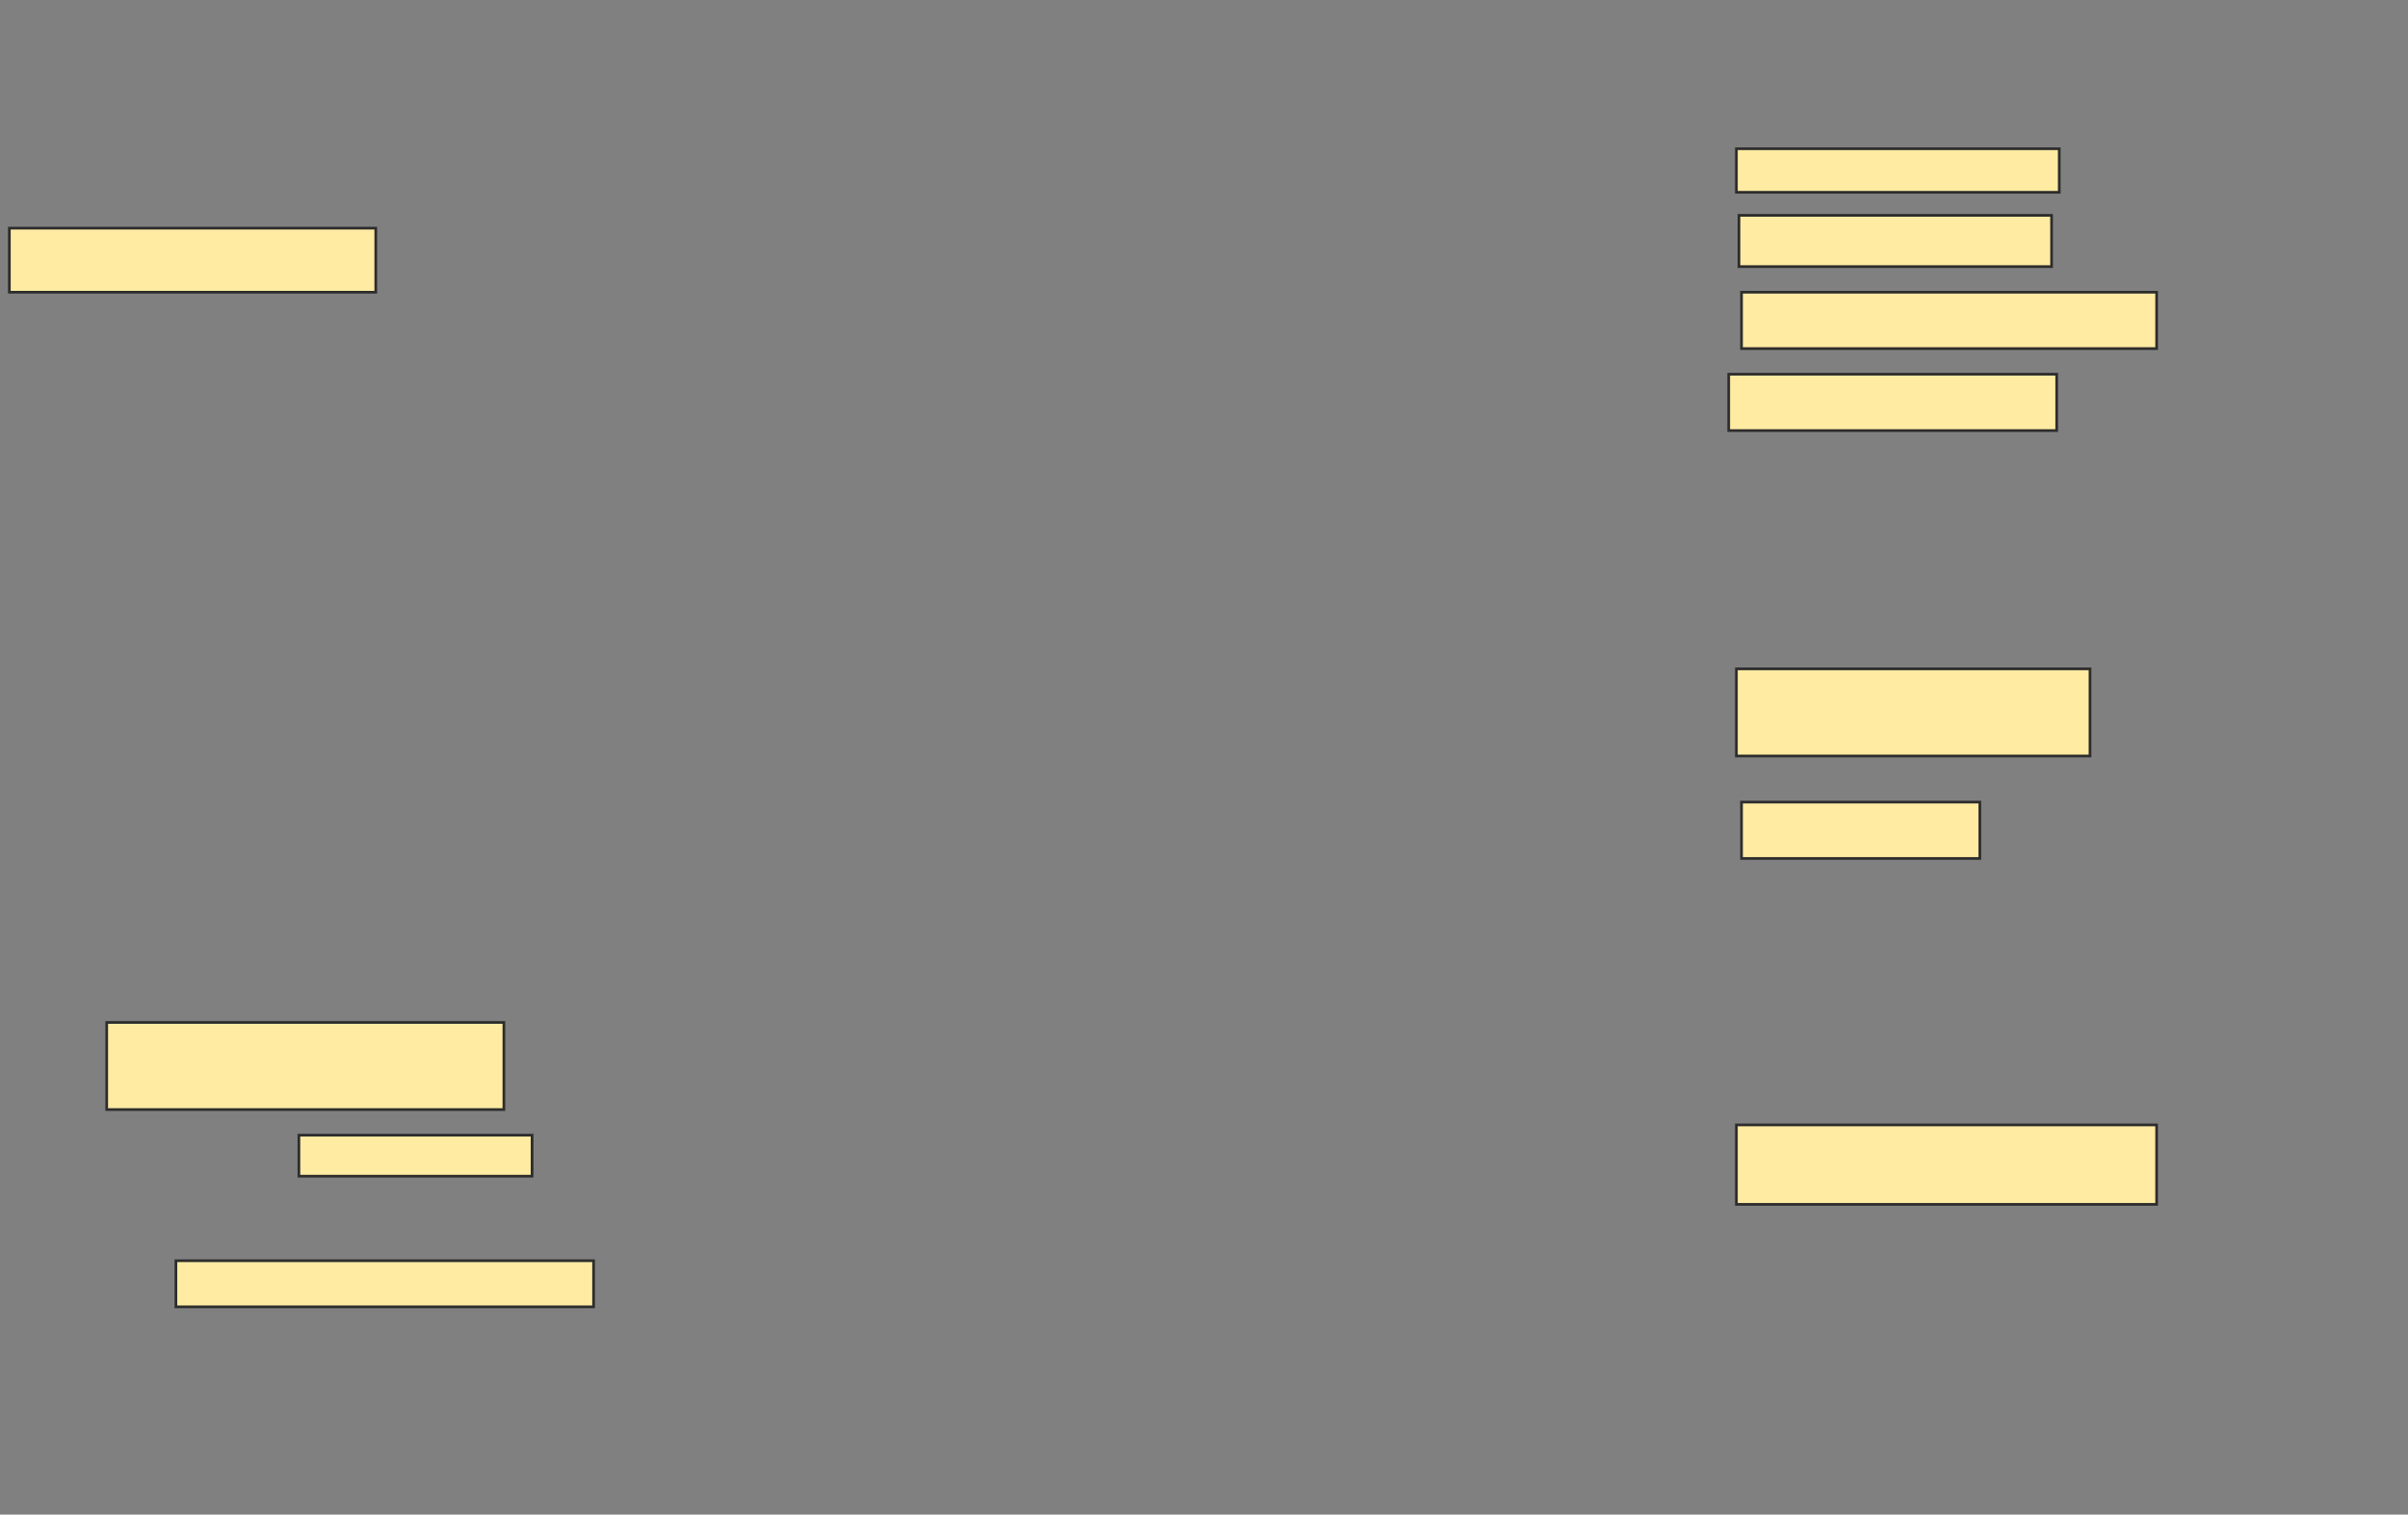<svg xmlns="http://www.w3.org/2000/svg" width="895" height="563">
 <rect width="100%" height="100%" fill="#808080" stroke="none"/>
 <!-- Created with Image Occlusion Enhanced -->
 <g>
  <title>Labels</title>
 </g>
 <g>
  <title>Masks</title>
  <rect id="d486d6ba41d440df9bece8c3fa00de0e-ao-1" height="23.81" width="136.19" y="84.809" x="3.476" stroke="#2D2D2D" fill="#FFEBA2"/>
  <rect id="d486d6ba41d440df9bece8c3fa00de0e-ao-2" height="32.381" width="147.619" y="380.048" x="39.667" stroke="#2D2D2D" fill="#FFEBA2"/>
  <rect id="d486d6ba41d440df9bece8c3fa00de0e-ao-3" height="15.238" width="86.667" y="421.952" x="111.095" stroke="#2D2D2D" fill="#FFEBA2"/>
  <rect id="d486d6ba41d440df9bece8c3fa00de0e-ao-4" height="17.143" width="155.238" y="468.619" x="65.381" stroke="#2D2D2D" fill="#FFEBA2"/>
  <rect id="d486d6ba41d440df9bece8c3fa00de0e-ao-5" height="16.19" width="120" y="55.286" x="645.381" stroke="#2D2D2D" fill="#FFEBA2"/>
  <rect id="d486d6ba41d440df9bece8c3fa00de0e-ao-6" height="19.048" width="116.19" y="80.048" x="646.333" stroke="#2D2D2D" fill="#FFEBA2"/>
  <rect id="d486d6ba41d440df9bece8c3fa00de0e-ao-7" height="20.952" width="154.286" y="108.619" x="647.286" stroke="#2D2D2D" fill="#FFEBA2"/>
  <rect id="d486d6ba41d440df9bece8c3fa00de0e-ao-8" height="20.952" width="121.905" y="139.095" x="642.524" stroke="#2D2D2D" fill="#FFEBA2"/>
  <rect id="d486d6ba41d440df9bece8c3fa00de0e-ao-9" height="32.381" width="131.429" y="248.619" x="645.381" stroke="#2D2D2D" fill="#FFEBA2"/>
  <rect id="d486d6ba41d440df9bece8c3fa00de0e-ao-10" height="20.952" width="88.571" y="298.143" x="647.286" stroke="#2D2D2D" fill="#FFEBA2"/>
  <rect id="d486d6ba41d440df9bece8c3fa00de0e-ao-11" height="29.524" width="156.19" y="418.143" x="645.381" stroke="#2D2D2D" fill="#FFEBA2"/>
  
 </g>
</svg>
